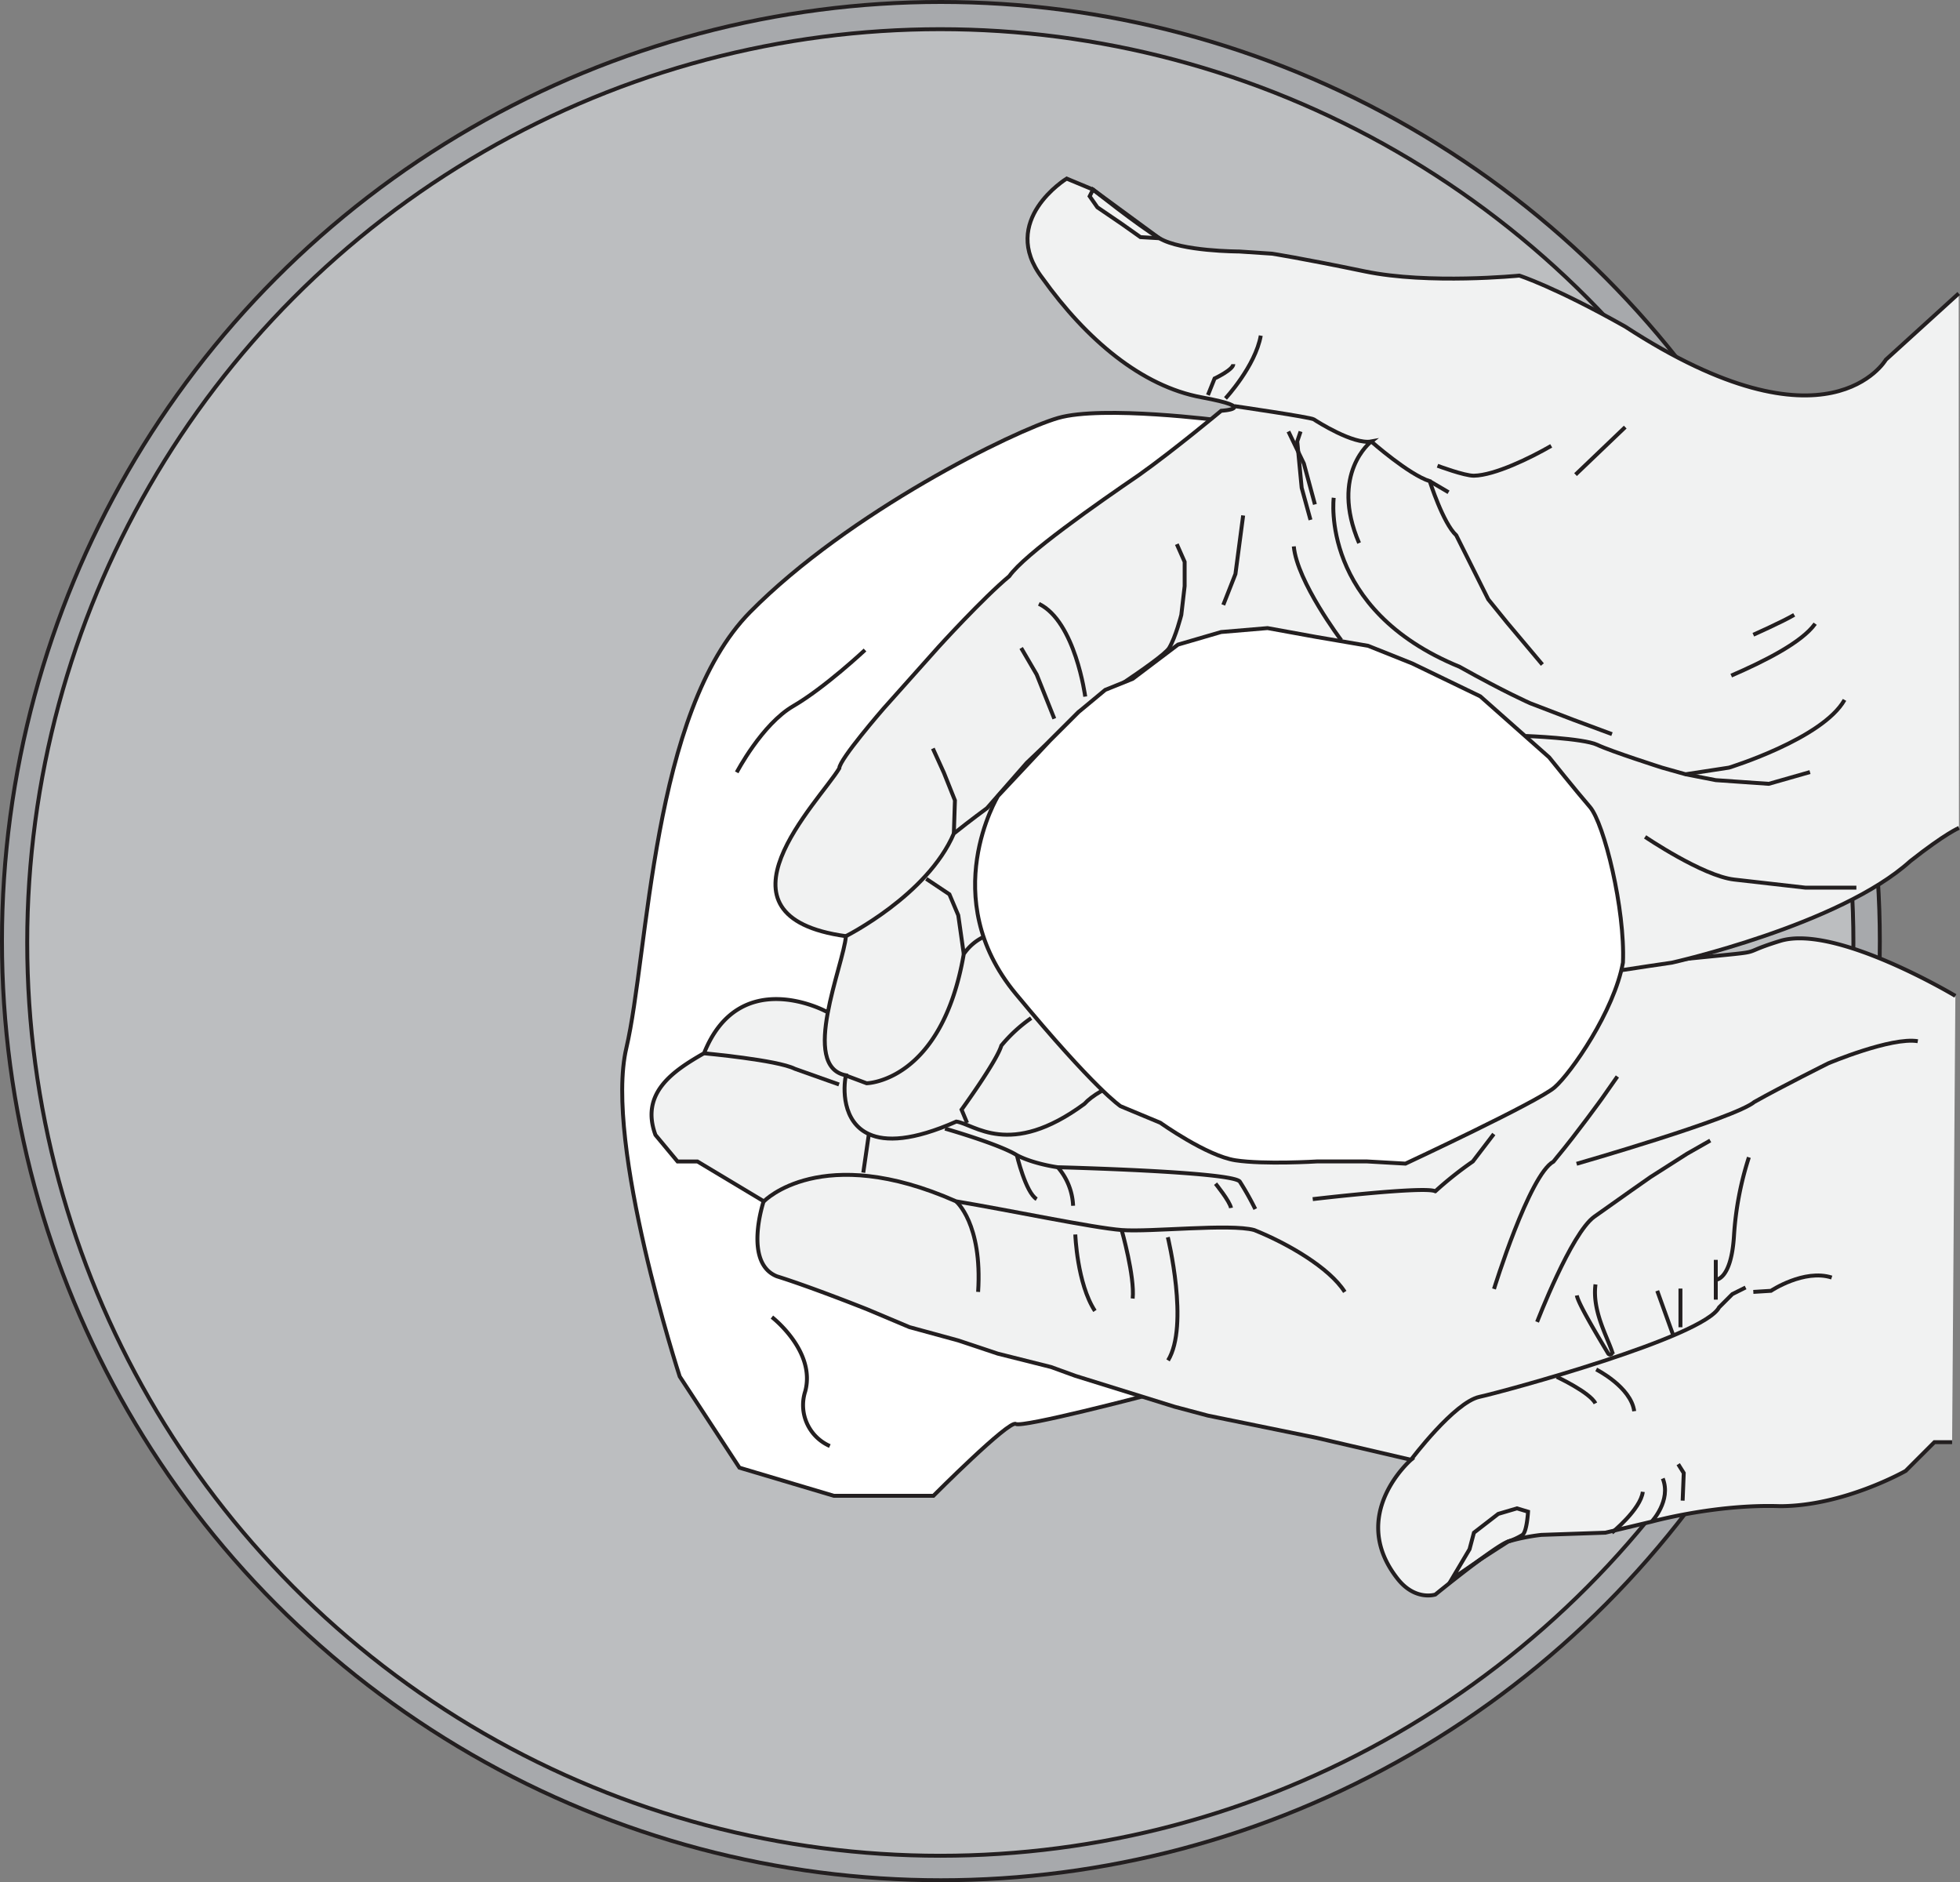 <svg xmlns="http://www.w3.org/2000/svg" viewBox="0 0 499.76 479.81"><rect x="0" y="0" width="499.76" height="479.81" fill="#808080" stroke="none"/><defs><style>.cls-1{fill:#a7a9ac;}.cls-1,.cls-2,.cls-3,.cls-4,.cls-6{stroke:#231f20;stroke-miterlimit:10;}.cls-2{fill:#bcbec0;}.cls-3{fill:#fff;}.cls-4{fill:none;}.cls-5,.cls-6{fill:#f1f2f2;}</style></defs><g id="Layer_2" data-name="Layer 2"><g id="Layer_1-2" data-name="Layer 1"><circle class="cls-1" cx="239.91" cy="239.91" r="239.41"/><circle class="cls-2" cx="239.76" cy="240.26" r="226.54"/><circle class="cls-2" cx="239.76" cy="240.26" r="232.82"/><path class="cls-3" d="M292.39,355.71S260.75,364,259,363s-21,18.32-21,18.32H212.62l-24.08-7.17-15.23-23.25S154,291.53,159.7,267.2s6.39-85.69,31.57-111.18,67.2-46.2,78.53-49.47,41.53.66,41.53.66"/><path class="cls-4" d="M211.59,368.63a11.39,11.39,0,0,1-6.27-13.95c2.75-10.27-8.5-18.92-8.5-18.92"/><path class="cls-5" d="M191,272.4"/><path class="cls-5" d="M238.63,268c-.12.19-.25.41-.37.63"/><path class="cls-5" d="M257,281.81l.56,0a19,19,0,0,1,3.18.32c1,.18,2,.4,3,.65a10,10,0,0,0,.33,2"/><path class="cls-5" d="M205.59,285.74A10.75,10.75,0,0,0,212,283.8a48.29,48.29,0,0,1,6.44,1.17"/><line class="cls-6" x1="244.64" y1="290.12" x2="244.64" y2="290.12"/><path class="cls-4" d="M187.85,196.89s6.4-12.24,14.42-16.9,18.29-14.29,18.29-14.29"/><path class="cls-6" d="M498.58,253.88s-30.6-18.37-44.72-14,3.33,1.58-38.34,6.09-205,11.82-205,11.82-22-11.82-31,10.7c-7.89,4.51-16.33,10.14-12.39,20.84l5.63,6.76h5.07l16.89,10.13s-5.28,15.69,3.38,19.15c9,2.81,23.09,8.44,23.09,8.44l10.7,4.51,12.39,3.38,10.13,3.38L268,348.49l6.19,2.25,25.34,7.88,8.45,2.25,27.59,5.64,24.21,5.63s-16.33,14.07-3.37,30.4c4.5,5.64,9.57,3.95,9.57,3.95s15.2-12.39,18.58-13.52a51.57,51.57,0,0,1,8.45-1.69l16.33-.56,11.82-2.82s16.26-4.5,32.67-3.94c16.33,0,32.09-9,32.09-9l7.32-7.32h4.51"/><path class="cls-6" d="M499.43,74.81,480.85,91.7S466.2,117,414.4,83.26c-18-10.14-27-13-27-13S364.28,72.56,348,69.18s-23.65-4.51-23.65-4.51l-8.45-.56s-14.64,0-20.27-3.38-16.89-12.39-16.89-12.39l-6.76-2.81s-17.46,10.7-6.2,25.34c11.27,15.76,25.34,27.59,40.55,30.41s5.05,3.44,5.05,3.44-12,10-20.82,16.27c-10.7,7.32-29.28,20.27-33.22,25.9-6.76,5.63-18,18-18,18l-14.08,15.77s-11.26,12.95-11.26,15.2c-5.07,8.45-34.92,37.73,1.69,42.8-.57,7.32-11.83,33.22,0,35.47-.7,3.15-1,11.91,5.91,15,4.21,1.92,11.11,1.71,22.24-3.21,4.51.56,13.52,9.57,32.66-4.51,15.21-16.89,149.79-36,149.79-36s42.8-9.57,60.82-25.9c9-7.09,12.39-8.45,12.39-8.45"/><line class="cls-4" x1="220.12" y1="298.93" x2="221.53" y2="289.19"/><path class="cls-4" d="M194.78,306.25s14.64-15.2,49,0c13.52,2.25,34.92,6.76,42.24,7.32s27.59-1.69,33.78,0c8.45,3.38,19.15,9.57,23.09,15.77"/><path class="cls-4" d="M243.77,306.25s6.76,5.63,5.63,23.09"/><path class="cls-4" d="M274.18,314.7s.44,12.49,5,19.48"/><path class="cls-4" d="M286,313.57s3.37,11.83,2.81,17.46"/><path class="cls-4" d="M297.77,315.4s5.5,22.48.06,31.4"/><path class="cls-4" d="M179.58,268.52s18.58,1.69,23.08,3.94l11.27,4"/><path class="cls-4" d="M320.07,308.22a75.31,75.31,0,0,0-3.94-7c-1.92-2.54-46.45-3.66-46.45-3.66s-6.2-.84-10.42-3.09c-4.51-2.82-18.3-6.76-18.3-6.76"/><path class="cls-4" d="M259.26,294.43s2.25,9.57,5.07,11.26"/><path class="cls-4" d="M269.68,297.52a16,16,0,0,1,3.94,9.86"/><path class="cls-4" d="M309.94,301.75s3.66,4.5,3.94,6.19"/><path class="cls-4" d="M246.59,286.26l-1.41-3.38s9-12.39,10.14-16.33a38,38,0,0,1,7.6-7"/><path class="cls-4" d="M215.62,274.15l5.35,2s19.14-.28,24.77-32.94a12.94,12.94,0,0,1,5.35-4.5"/><polyline class="cls-4" points="245.74 243.18 244.34 233.33 242.08 227.98 236.17 224.04"/><path class="cls-4" d="M215.62,238.68s20.83-10.42,27.59-26.19c4.22-3.38,8.45-6.47,8.45-6.47l10.13-11.55,5.91-5.63,7.33-7.32s21.39-13.51,23.08-16.33,3.1-8.45,3.1-8.45l.85-7.32v-6.19l-2-4.51"/><polyline class="cls-4" points="243.21 212.49 243.49 204.04 240.68 197.01 237.86 190.81"/><polyline class="cls-4" points="268.83 183.21 264.33 171.95 260.38 165.19"/><path class="cls-4" d="M276.71,177.58s-2.53-19.15-11.82-23.65"/><polyline class="cls-4" points="311.91 154.21 315.01 146.33 316.98 131.4"/><path class="cls-4" d="M342,163.22s-11.27-14.92-12.11-23.93"/><polyline class="cls-4" points="334.15 132.53 331.9 124.36 330.77 112.54 331.62 110"/><polyline class="cls-4" points="328.52 110 332.46 118.17 335.28 128.59"/><path class="cls-4" d="M340.07,126.9s-3.66,28.44,32.09,43.08c11.55,6.47,18,9.29,18,9.29l11,4.22,9.86,3.66"/><path class="cls-4" d="M389.06,187.62s14.64.56,18.2,2.25,16.52,5.82,16.52,5.82l6,1.69,11.07-1.69s23.84-7.32,29.47-17.27"/><polyline class="cls-4" points="429.79 197.38 437.49 198.88 451 199.82 461.51 196.82"/><path class="cls-4" d="M419.47,213.34s14.64,9.95,22.71,10.88,18.21,2.07,18.21,2.07h12.95"/><path class="cls-4" d="M447.06,161.81s7.6-3.38,10.42-5.07"/><path class="cls-4" d="M441.43,172.23c8.44-3.66,18-8.45,21.4-13.23"/><line class="cls-4" x1="401.73" y1="120.99" x2="414.4" y2="108.88"/><path class="cls-4" d="M366.53,118.73s6.89,2.58,9.29,2.54c5.28-.1,14.36-4.51,19.71-7.61"/><path class="cls-4" d="M314.73,103.53s19.42,2.81,20.27,3.38,10.13,6.47,14.64,5.63c0,0-10.7,8.16-3.1,25.9"/><path class="cls-4" d="M349.64,112.54s9.57,8.45,14.92,10.13c0,0,3.38,10.7,6.76,13.8l8.16,16.33,4.79,5.91,9,10.7"/><line class="cls-4" x1="369.35" y1="125.49" x2="364.56" y2="122.67"/><path class="cls-4" d="M312.47,101.56s7.6-8.17,9-16"/><path class="cls-4" d="M308,100.71l1.69-4.22s4.78-2.25,4.78-3.66"/><polygon class="cls-4" points="278.69 48.34 277.84 50.03 279.81 52.85 286.01 57.07 290.79 60.45 295.58 60.73 278.69 48.34"/><path class="cls-4" d="M334.72,305.69s28.72-3.38,31.25-2a92.61,92.61,0,0,1,9.57-7.6l5.35-7"/><path class="cls-4" d="M380.94,328.59s9-29.1,15.16-32.47L397,295c5-6,11.45-14.94,11.45-14.94l3.95-5.63"/><path class="cls-4" d="M402,296.68s40.26-11.55,45.33-15.77c7-3.94,18.86-9.85,18.86-9.85s16.05-6.76,22.81-5.63"/><path class="cls-4" d="M447.06,329.34l4.5-.28s8.45-5.63,15.49-3.38"/><path class="cls-4" d="M359.77,372.14s11-14.64,17.46-16.05,57.16-15.21,61.1-22.81l3.38-3.38,3.38-1.69"/><polyline class="cls-4" points="437.49 331.31 437.49 326.24 437.49 321.17"/><path class="cls-4" d="M437.49,326.24s3.94.11,4.64-11.21a81.39,81.39,0,0,1,3.8-20"/><path class="cls-4" d="M391.93,337s8.67-22.6,14.58-26.83,14.36-10.13,14.36-10.13l9.29-5.92,5.92-3.37"/><path class="cls-4" d="M406.82,327.43c-.88,6.63,2.88,13.1,4.24,17.16a.56.56,0,0,1-1,.47c-3-5-7.64-12.76-8-14.82"/><line class="cls-4" x1="422.56" y1="329.06" x2="426.74" y2="340.68"/><line class="cls-4" x1="428.48" y1="328.49" x2="428.48" y2="338.35"/><path class="cls-4" d="M407,349.11s8.85,4.44,9.69,10.64"/><path class="cls-4" d="M370.19,402.54l4.51-7.6,1.12-4.22,6.2-4.79,4.78-1.41,2.82.85s-.28,5.07-1.41,5.91a16.82,16.82,0,0,1-3.66,1.69l-7,4.51Z"/><path class="cls-4" d="M411,390.72s7.32-5.91,7.88-10.42"/><path class="cls-4" d="M421.15,387.9s5.07-5.35,2.82-11"/><polyline class="cls-4" points="429.04 382.55 429.32 375.51 427.91 373.26"/><path class="cls-4" d="M396.94,351s8.45,3.94,9.86,6.76"/><path class="cls-3" d="M254.47,202.92s-15.77,25.9,4.51,50.4S285.72,282,285.72,282l10.14,4.22s11.83,8.45,19.15,9.57,20.83.29,20.83.29h12.67l9.86.56s33.78-15.77,38-19.43,15.2-19.43,17.45-31.82c.57-13.51-4.78-35.47-8.44-39.7S395,193.06,395,193.06l-17.56-15.55-17.35-8.38-11.27-4.5-13.23-2.26-12.39-2.25-11.84,1-11,3.21-11.55,8.72-7,2.82L275,181.52l-7.33,7.32Z"/></g></g></svg>